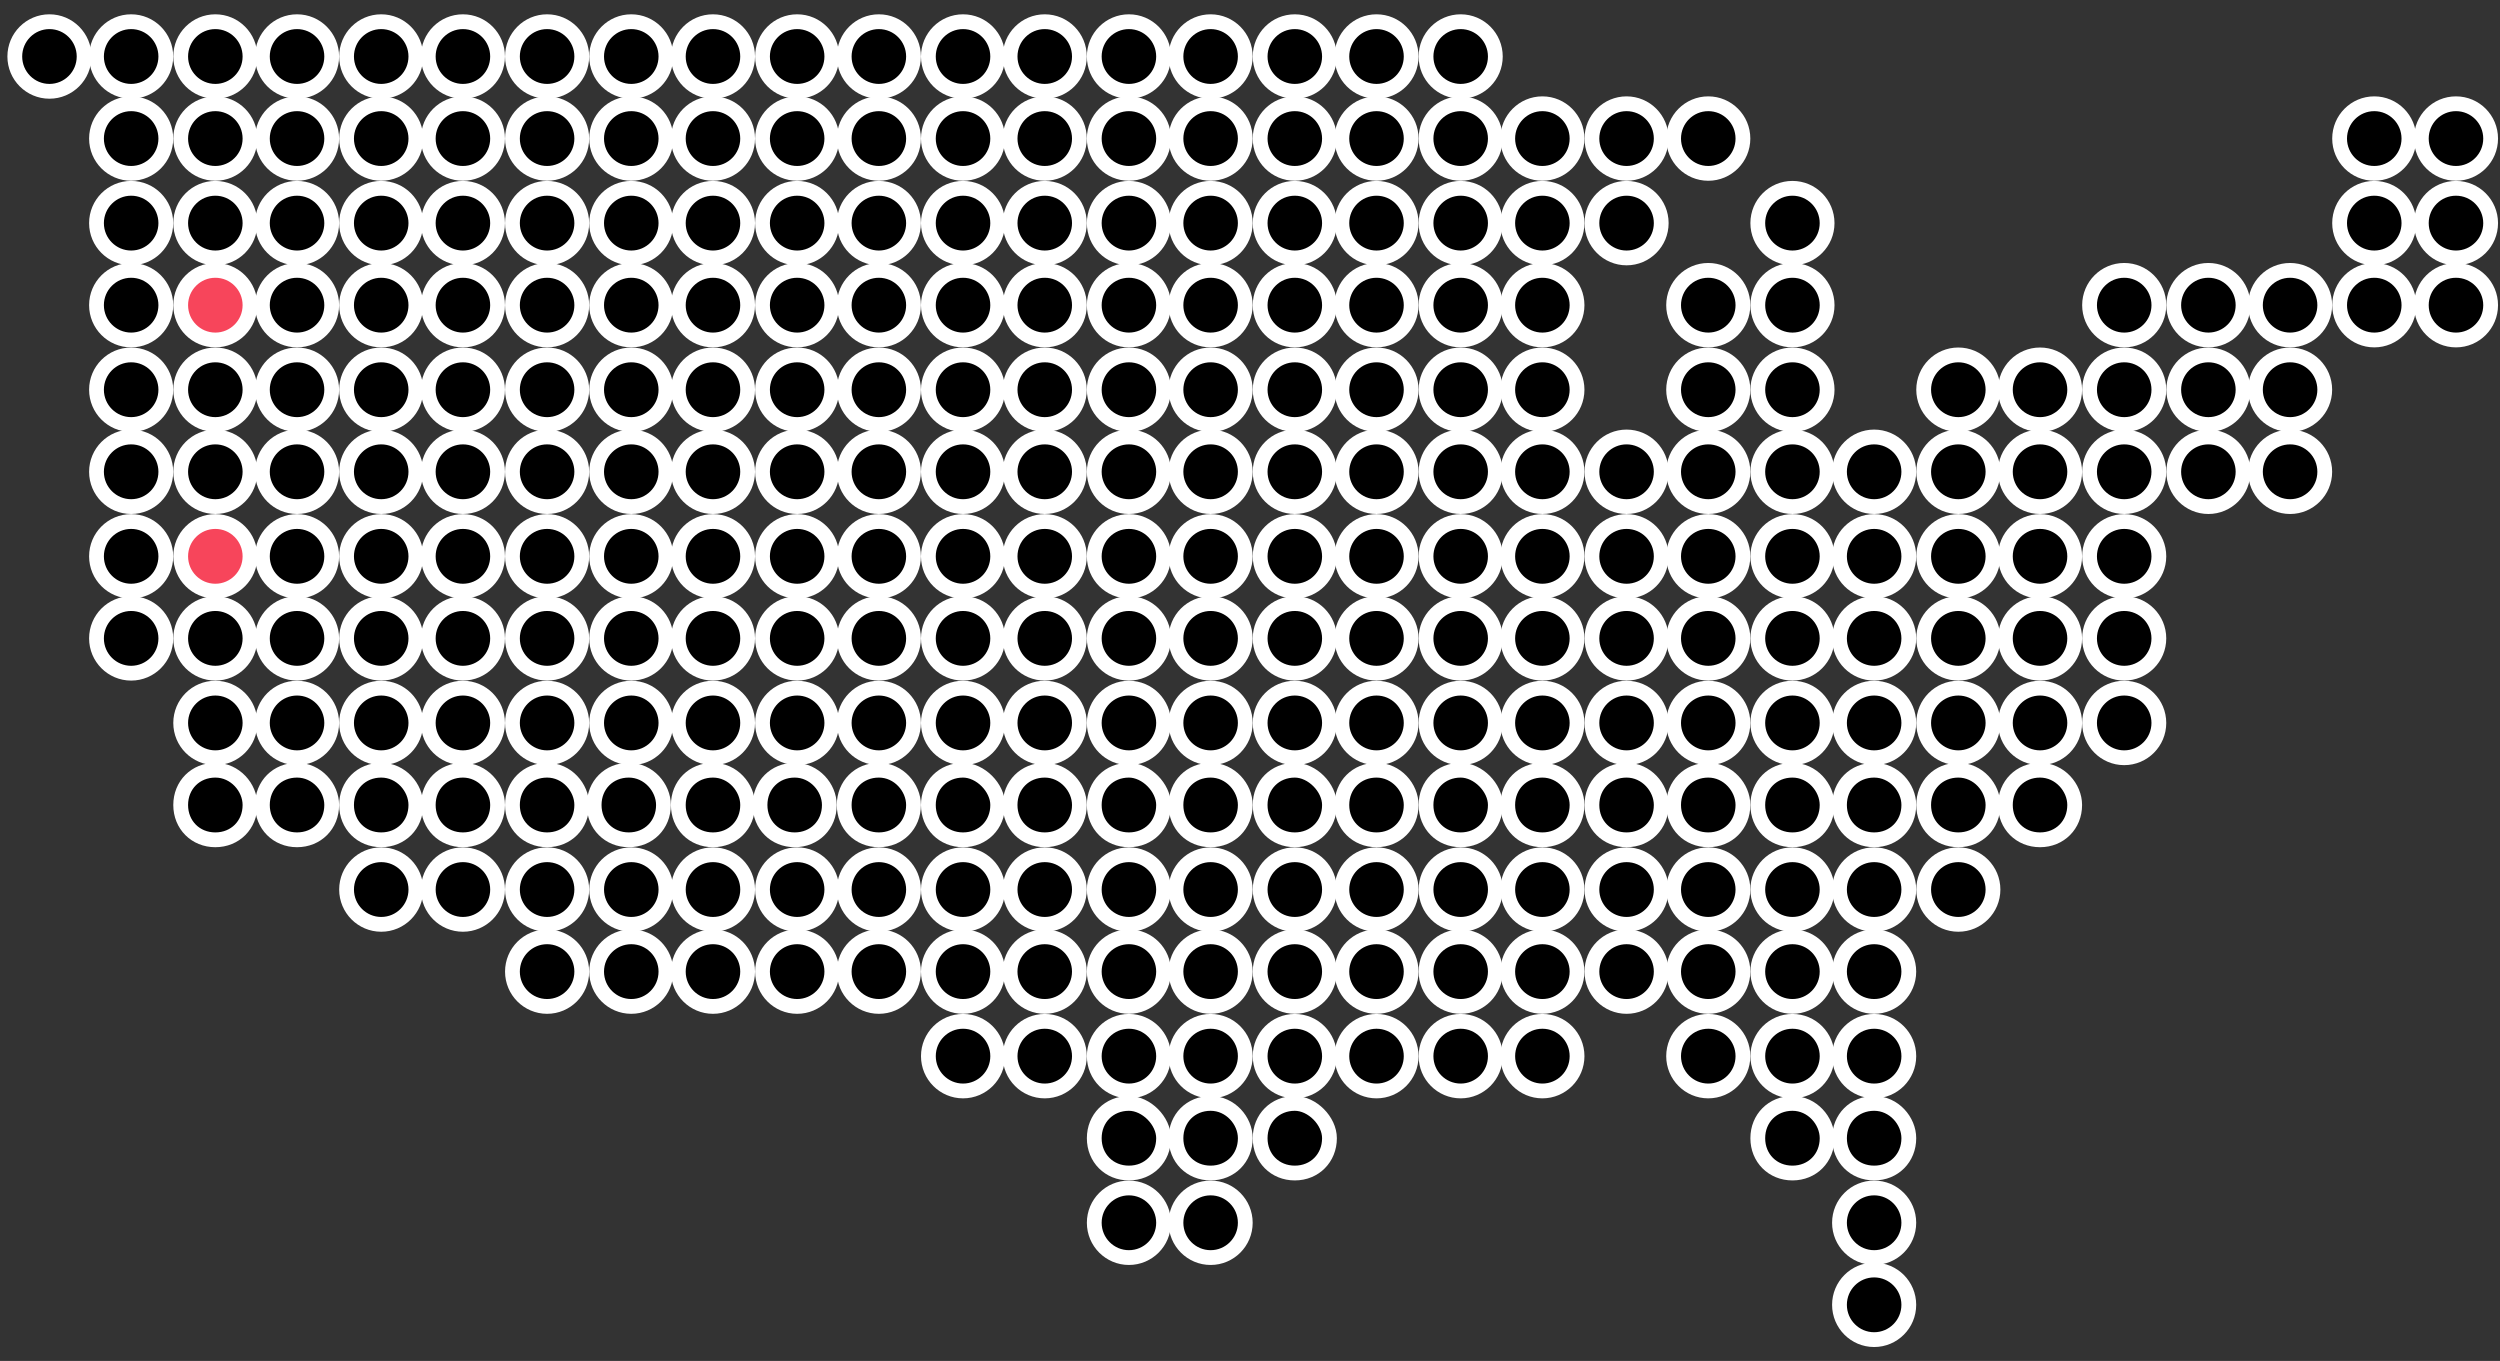 <?xml version="1.0" encoding="UTF-8"?>
<svg width="169px" height="92px" viewBox="0 0 169 92" version="1.1" xmlns="http://www.w3.org/2000/svg" xmlns:xlink="http://www.w3.org/1999/xlink">
    <rect x="0" y="0" width="169" height="92" fill="#333333" stroke="none"/>
    <!-- Generator: Sketch 44.1 (41455) - http://www.bohemiancoding.com/sketch -->
    <title>Group 12</title>
    <desc>Created with Sketch.</desc>
    <defs></defs>
    <g id="v7-draft" stroke="none" stroke-width="1" fill="none" fill-rule="evenodd">
        <g id="top_desktop_Signout_v6_02" transform="translate(-225, -2588)" stroke="#FFFFFF" fill-rule="nonzero">
            <g id="Group-12" transform="translate(221, 2545)">
                <g id="noun_26942_cc" transform="translate(5, 43.626)">
                    <g id="Group" fill="#000000">
                        <ellipse id="Oval" cx="2.343" cy="3.194" rx="2.343" ry="2.353"></ellipse>
                        <ellipse id="Oval" cx="7.866" cy="3.194" rx="2.343" ry="2.353"></ellipse>
                        <ellipse id="Oval" cx="13.557" cy="3.194" rx="2.343" ry="2.353"></ellipse>
                        <ellipse id="Oval" cx="19.08" cy="3.194" rx="2.343" ry="2.353"></ellipse>
                        <ellipse id="Oval" cx="24.77" cy="3.194" rx="2.343" ry="2.353"></ellipse>
                        <ellipse id="Oval" cx="30.293" cy="3.194" rx="2.343" ry="2.353"></ellipse>
                        <ellipse id="Oval" cx="35.984" cy="3.194" rx="2.343" ry="2.353"></ellipse>
                        <ellipse id="Oval" cx="41.674" cy="3.194" rx="2.343" ry="2.353"></ellipse>
                        <ellipse id="Oval" cx="47.197" cy="3.194" rx="2.343" ry="2.353"></ellipse>
                        <ellipse id="Oval" cx="52.888" cy="3.194" rx="2.343" ry="2.353"></ellipse>
                        <ellipse id="Oval" cx="58.411" cy="3.194" rx="2.343" ry="2.353"></ellipse>
                        <ellipse id="Oval" cx="64.101" cy="3.194" rx="2.343" ry="2.353"></ellipse>
                        <ellipse id="Oval" cx="69.625" cy="3.194" rx="2.343" ry="2.353"></ellipse>
                        <ellipse id="Oval" cx="75.315" cy="3.194" rx="2.343" ry="2.353"></ellipse>
                        <ellipse id="Oval" cx="80.838" cy="3.194" rx="2.343" ry="2.353"></ellipse>
                        <ellipse id="Oval" cx="86.529" cy="3.194" rx="2.343" ry="2.353"></ellipse>
                        <ellipse id="Oval" cx="92.052" cy="3.194" rx="2.343" ry="2.353"></ellipse>
                        <ellipse id="Oval" cx="97.742" cy="3.194" rx="2.343" ry="2.353"></ellipse>
                    </g>
                    <g id="Group" transform="translate(5.021, 6.286)" fill="#000000">
                        <ellipse id="Oval" cx="2.845" cy="2.455" rx="2.343" ry="2.353"></ellipse>
                        <ellipse id="Oval" cx="8.536" cy="2.455" rx="2.343" ry="2.353"></ellipse>
                        <ellipse id="Oval" cx="14.059" cy="2.455" rx="2.343" ry="2.353"></ellipse>
                        <ellipse id="Oval" cx="19.749" cy="2.455" rx="2.343" ry="2.353"></ellipse>
                        <ellipse id="Oval" cx="25.272" cy="2.455" rx="2.343" ry="2.353"></ellipse>
                        <ellipse id="Oval" cx="30.963" cy="2.455" rx="2.343" ry="2.353"></ellipse>
                        <ellipse id="Oval" cx="36.653" cy="2.455" rx="2.343" ry="2.353"></ellipse>
                        <ellipse id="Oval" cx="42.176" cy="2.455" rx="2.343" ry="2.353"></ellipse>
                        <ellipse id="Oval" cx="47.867" cy="2.455" rx="2.343" ry="2.353"></ellipse>
                        <ellipse id="Oval" cx="53.39" cy="2.455" rx="2.343" ry="2.353"></ellipse>
                        <ellipse id="Oval" cx="59.08" cy="2.455" rx="2.343" ry="2.353"></ellipse>
                        <ellipse id="Oval" cx="64.604" cy="2.455" rx="2.343" ry="2.353"></ellipse>
                        <ellipse id="Oval" cx="70.294" cy="2.455" rx="2.343" ry="2.353"></ellipse>
                        <ellipse id="Oval" cx="75.817" cy="2.455" rx="2.343" ry="2.353"></ellipse>
                        <ellipse id="Oval" cx="81.508" cy="2.455" rx="2.343" ry="2.353"></ellipse>
                        <ellipse id="Oval" cx="87.031" cy="2.455" rx="2.343" ry="2.353"></ellipse>
                        <ellipse id="Oval" cx="92.721" cy="2.455" rx="2.343" ry="2.353"></ellipse>
                        <ellipse id="Oval" cx="98.244" cy="2.455" rx="2.343" ry="2.353"></ellipse>
                    </g>
                    <g id="Group" transform="translate(5.021, 11.767)" fill="#000000">
                        <ellipse id="Oval" cx="2.845" cy="2.69" rx="2.343" ry="2.353"></ellipse>
                        <ellipse id="Oval" cx="8.536" cy="2.69" rx="2.343" ry="2.353"></ellipse>
                        <ellipse id="Oval" cx="14.059" cy="2.69" rx="2.343" ry="2.353"></ellipse>
                        <ellipse id="Oval" cx="19.749" cy="2.69" rx="2.343" ry="2.353"></ellipse>
                        <ellipse id="Oval" cx="25.272" cy="2.69" rx="2.343" ry="2.353"></ellipse>
                        <ellipse id="Oval" cx="30.963" cy="2.69" rx="2.343" ry="2.353"></ellipse>
                        <ellipse id="Oval" cx="36.653" cy="2.69" rx="2.343" ry="2.353"></ellipse>
                        <ellipse id="Oval" cx="42.176" cy="2.69" rx="2.343" ry="2.353"></ellipse>
                        <ellipse id="Oval" cx="47.867" cy="2.69" rx="2.343" ry="2.353"></ellipse>
                        <ellipse id="Oval" cx="53.39" cy="2.69" rx="2.343" ry="2.353"></ellipse>
                        <ellipse id="Oval" cx="59.08" cy="2.69" rx="2.343" ry="2.353"></ellipse>
                        <ellipse id="Oval" cx="64.604" cy="2.69" rx="2.343" ry="2.353"></ellipse>
                        <ellipse id="Oval" cx="70.294" cy="2.69" rx="2.343" ry="2.353"></ellipse>
                        <ellipse id="Oval" cx="75.817" cy="2.69" rx="2.343" ry="2.353"></ellipse>
                        <ellipse id="Oval" cx="81.508" cy="2.69" rx="2.343" ry="2.353"></ellipse>
                        <ellipse id="Oval" cx="87.031" cy="2.69" rx="2.343" ry="2.353"></ellipse>
                        <ellipse id="Oval" cx="92.721" cy="2.69" rx="2.343" ry="2.353"></ellipse>
                        <ellipse id="Oval" cx="98.244" cy="2.69" rx="2.343" ry="2.353"></ellipse>
                    </g>
                    <g id="Group" transform="translate(5.021, 16.81)">
                        <ellipse id="Oval" fill="#000000" cx="2.845" cy="3.194" rx="2.343" ry="2.353"></ellipse>
                        <ellipse id="Oval" fill="#F7455B" cx="8.536" cy="3.194" rx="2.343" ry="2.353"></ellipse>
                        <ellipse id="Oval" fill="#000000" cx="14.059" cy="3.194" rx="2.343" ry="2.353"></ellipse>
                        <ellipse id="Oval" fill="#000000" cx="19.749" cy="3.194" rx="2.343" ry="2.353"></ellipse>
                        <ellipse id="Oval" fill="#000000" cx="25.272" cy="3.194" rx="2.343" ry="2.353"></ellipse>
                        <ellipse id="Oval" fill="#000000" cx="30.963" cy="3.194" rx="2.343" ry="2.353"></ellipse>
                        <ellipse id="Oval" fill="#000000" cx="36.653" cy="3.194" rx="2.343" ry="2.353"></ellipse>
                        <ellipse id="Oval" fill="#000000" cx="42.176" cy="3.194" rx="2.343" ry="2.353"></ellipse>
                        <ellipse id="Oval" fill="#000000" cx="47.867" cy="3.194" rx="2.343" ry="2.353"></ellipse>
                        <ellipse id="Oval" fill="#000000" cx="53.39" cy="3.194" rx="2.343" ry="2.353"></ellipse>
                        <ellipse id="Oval" fill="#000000" cx="59.08" cy="3.194" rx="2.343" ry="2.353"></ellipse>
                        <ellipse id="Oval" fill="#000000" cx="64.604" cy="3.194" rx="2.343" ry="2.353"></ellipse>
                        <ellipse id="Oval" fill="#000000" cx="70.294" cy="3.194" rx="2.343" ry="2.353"></ellipse>
                        <ellipse id="Oval" fill="#000000" cx="75.817" cy="3.194" rx="2.343" ry="2.353"></ellipse>
                        <ellipse id="Oval" fill="#000000" cx="81.508" cy="3.194" rx="2.343" ry="2.353"></ellipse>
                        <ellipse id="Oval" fill="#000000" cx="87.031" cy="3.194" rx="2.343" ry="2.353"></ellipse>
                        <ellipse id="Oval" fill="#000000" cx="92.721" cy="3.194" rx="2.343" ry="2.353"></ellipse>
                        <ellipse id="Oval" fill="#000000" cx="98.244" cy="3.194" rx="2.343" ry="2.353"></ellipse>
                    </g>
                    <g id="Group" transform="translate(5.021, 23.096)" fill="#000000">
                        <ellipse id="Oval" cx="2.845" cy="2.623" rx="2.343" ry="2.353"></ellipse>
                        <ellipse id="Oval" cx="8.536" cy="2.623" rx="2.343" ry="2.353"></ellipse>
                        <ellipse id="Oval" cx="14.059" cy="2.623" rx="2.343" ry="2.353"></ellipse>
                        <ellipse id="Oval" cx="19.749" cy="2.623" rx="2.343" ry="2.353"></ellipse>
                        <ellipse id="Oval" cx="25.272" cy="2.623" rx="2.343" ry="2.353"></ellipse>
                        <ellipse id="Oval" cx="30.963" cy="2.623" rx="2.343" ry="2.353"></ellipse>
                        <ellipse id="Oval" cx="36.653" cy="2.623" rx="2.343" ry="2.353"></ellipse>
                        <ellipse id="Oval" cx="42.176" cy="2.623" rx="2.343" ry="2.353"></ellipse>
                        <ellipse id="Oval" cx="47.867" cy="2.623" rx="2.343" ry="2.353"></ellipse>
                        <ellipse id="Oval" cx="53.39" cy="2.623" rx="2.343" ry="2.353"></ellipse>
                        <ellipse id="Oval" cx="59.08" cy="2.623" rx="2.343" ry="2.353"></ellipse>
                        <ellipse id="Oval" cx="64.604" cy="2.623" rx="2.343" ry="2.353"></ellipse>
                        <ellipse id="Oval" cx="70.294" cy="2.623" rx="2.343" ry="2.353"></ellipse>
                        <ellipse id="Oval" cx="75.817" cy="2.623" rx="2.343" ry="2.353"></ellipse>
                        <ellipse id="Oval" cx="81.508" cy="2.623" rx="2.343" ry="2.353"></ellipse>
                        <ellipse id="Oval" cx="87.031" cy="2.623" rx="2.343" ry="2.353"></ellipse>
                        <ellipse id="Oval" cx="92.721" cy="2.623" rx="2.343" ry="2.353"></ellipse>
                        <ellipse id="Oval" cx="98.244" cy="2.623" rx="2.343" ry="2.353"></ellipse>
                    </g>
                    <g id="Group" transform="translate(5.021, 28.577)" fill="#000000">
                        <ellipse id="Oval" cx="2.845" cy="2.69" rx="2.343" ry="2.353"></ellipse>
                        <ellipse id="Oval" cx="8.536" cy="2.69" rx="2.343" ry="2.353"></ellipse>
                        <ellipse id="Oval" cx="14.059" cy="2.69" rx="2.343" ry="2.353"></ellipse>
                        <ellipse id="Oval" cx="19.749" cy="2.69" rx="2.343" ry="2.353"></ellipse>
                        <ellipse id="Oval" cx="25.272" cy="2.69" rx="2.343" ry="2.353"></ellipse>
                        <ellipse id="Oval" cx="30.963" cy="2.69" rx="2.343" ry="2.353"></ellipse>
                        <ellipse id="Oval" cx="36.653" cy="2.69" rx="2.343" ry="2.353"></ellipse>
                        <ellipse id="Oval" cx="42.176" cy="2.69" rx="2.343" ry="2.353"></ellipse>
                        <ellipse id="Oval" cx="47.867" cy="2.69" rx="2.343" ry="2.353"></ellipse>
                        <ellipse id="Oval" cx="53.39" cy="2.69" rx="2.343" ry="2.353"></ellipse>
                        <ellipse id="Oval" cx="59.08" cy="2.69" rx="2.343" ry="2.353"></ellipse>
                        <ellipse id="Oval" cx="64.604" cy="2.69" rx="2.343" ry="2.353"></ellipse>
                        <ellipse id="Oval" cx="70.294" cy="2.69" rx="2.343" ry="2.353"></ellipse>
                        <ellipse id="Oval" cx="75.817" cy="2.69" rx="2.343" ry="2.353"></ellipse>
                        <ellipse id="Oval" cx="81.508" cy="2.69" rx="2.343" ry="2.353"></ellipse>
                        <ellipse id="Oval" cx="87.031" cy="2.69" rx="2.343" ry="2.353"></ellipse>
                        <ellipse id="Oval" cx="92.721" cy="2.69" rx="2.343" ry="2.353"></ellipse>
                        <ellipse id="Oval" cx="98.244" cy="2.69" rx="2.343" ry="2.353"></ellipse>
                    </g>
                    <g id="Group" transform="translate(5.021, 34.62)">
                        <ellipse id="Oval" fill="#000000" cx="2.845" cy="2.362" rx="2.343" ry="2.353"></ellipse>
                        <ellipse id="Oval" fill="#F7455B" cx="8.536" cy="2.362" rx="2.343" ry="2.353"></ellipse>
                        <ellipse id="Oval" fill="#000000" cx="14.059" cy="2.362" rx="2.343" ry="2.353"></ellipse>
                        <ellipse id="Oval" fill="#000000" cx="19.749" cy="2.362" rx="2.343" ry="2.353"></ellipse>
                        <ellipse id="Oval" fill="#000000" cx="25.272" cy="2.362" rx="2.343" ry="2.353"></ellipse>
                        <ellipse id="Oval" fill="#000000" cx="30.963" cy="2.362" rx="2.343" ry="2.353"></ellipse>
                        <ellipse id="Oval" fill="#000000" cx="36.653" cy="2.362" rx="2.343" ry="2.353"></ellipse>
                        <ellipse id="Oval" fill="#000000" cx="42.176" cy="2.362" rx="2.343" ry="2.353"></ellipse>
                        <ellipse id="Oval" fill="#000000" cx="47.867" cy="2.362" rx="2.343" ry="2.353"></ellipse>
                        <ellipse id="Oval" fill="#000000" cx="53.39" cy="2.362" rx="2.343" ry="2.353"></ellipse>
                        <ellipse id="Oval" fill="#000000" cx="59.08" cy="2.362" rx="2.343" ry="2.353"></ellipse>
                        <ellipse id="Oval" fill="#000000" cx="64.604" cy="2.362" rx="2.343" ry="2.353"></ellipse>
                        <ellipse id="Oval" fill="#000000" cx="70.294" cy="2.362" rx="2.343" ry="2.353"></ellipse>
                        <ellipse id="Oval" fill="#000000" cx="75.817" cy="2.362" rx="2.343" ry="2.353"></ellipse>
                        <ellipse id="Oval" fill="#000000" cx="81.508" cy="2.362" rx="2.343" ry="2.353"></ellipse>
                        <ellipse id="Oval" fill="#000000" cx="87.031" cy="2.362" rx="2.343" ry="2.353"></ellipse>
                        <ellipse id="Oval" fill="#000000" cx="92.721" cy="2.362" rx="2.343" ry="2.353"></ellipse>
                        <ellipse id="Oval" fill="#000000" cx="98.244" cy="2.362" rx="2.343" ry="2.353"></ellipse>
                    </g>
                    <g id="Group" transform="translate(5.021, 39.906)" fill="#000000">
                        <ellipse id="Oval" cx="2.845" cy="2.623" rx="2.343" ry="2.353"></ellipse>
                        <ellipse id="Oval" cx="8.536" cy="2.623" rx="2.343" ry="2.353"></ellipse>
                        <ellipse id="Oval" cx="14.059" cy="2.623" rx="2.343" ry="2.353"></ellipse>
                        <ellipse id="Oval" cx="19.749" cy="2.623" rx="2.343" ry="2.353"></ellipse>
                        <ellipse id="Oval" cx="25.272" cy="2.623" rx="2.343" ry="2.353"></ellipse>
                        <ellipse id="Oval" cx="30.963" cy="2.623" rx="2.343" ry="2.353"></ellipse>
                        <ellipse id="Oval" cx="36.653" cy="2.623" rx="2.343" ry="2.353"></ellipse>
                        <ellipse id="Oval" cx="42.176" cy="2.623" rx="2.343" ry="2.353"></ellipse>
                        <ellipse id="Oval" cx="47.867" cy="2.623" rx="2.343" ry="2.353"></ellipse>
                        <ellipse id="Oval" cx="53.39" cy="2.623" rx="2.343" ry="2.353"></ellipse>
                        <ellipse id="Oval" cx="59.08" cy="2.623" rx="2.343" ry="2.353"></ellipse>
                        <ellipse id="Oval" cx="64.604" cy="2.623" rx="2.343" ry="2.353"></ellipse>
                        <ellipse id="Oval" cx="70.294" cy="2.623" rx="2.343" ry="2.353"></ellipse>
                        <ellipse id="Oval" cx="75.817" cy="2.623" rx="2.343" ry="2.353"></ellipse>
                        <ellipse id="Oval" cx="81.508" cy="2.623" rx="2.343" ry="2.353"></ellipse>
                        <ellipse id="Oval" cx="87.031" cy="2.623" rx="2.343" ry="2.353"></ellipse>
                        <ellipse id="Oval" cx="92.721" cy="2.623" rx="2.343" ry="2.353"></ellipse>
                        <ellipse id="Oval" cx="98.244" cy="2.623" rx="2.343" ry="2.353"></ellipse>
                    </g>
                    <g id="Group" transform="translate(106.441, 6.286)" fill="#000000">
                        <ellipse id="Oval" cx="2.515" cy="2.455" rx="2.343" ry="2.353"></ellipse>
                        <ellipse id="Oval" cx="8.038" cy="2.455" rx="2.343" ry="2.353"></ellipse>
                        <ellipse id="Oval" cx="53.059" cy="2.455" rx="2.343" ry="2.353"></ellipse>
                        <ellipse id="Oval" cx="58.583" cy="2.455" rx="2.343" ry="2.353"></ellipse>
                    </g>
                    <g id="Group" transform="translate(106.441, 11.767)" fill="#000000">
                        <ellipse id="Oval" cx="2.515" cy="2.69" rx="2.343" ry="2.353"></ellipse>
                        <ellipse id="Oval" cx="13.728" cy="2.69" rx="2.343" ry="2.353"></ellipse>
                        <ellipse id="Oval" cx="53.059" cy="2.69" rx="2.343" ry="2.353"></ellipse>
                        <ellipse id="Oval" cx="58.583" cy="2.69" rx="2.343" ry="2.353"></ellipse>
                    </g>
                    <g id="Group" transform="translate(112.136, 16.81)" fill="#000000">
                        <ellipse id="Oval" cx="2.343" cy="3.194" rx="2.343" ry="2.353"></ellipse>
                        <ellipse id="Oval" cx="8.034" cy="3.194" rx="2.343" ry="2.353"></ellipse>
                        <ellipse id="Oval" cx="30.461" cy="3.194" rx="2.343" ry="2.353"></ellipse>
                        <ellipse id="Oval" cx="36.151" cy="3.194" rx="2.343" ry="2.353"></ellipse>
                        <ellipse id="Oval" cx="41.674" cy="3.194" rx="2.343" ry="2.353"></ellipse>
                        <ellipse id="Oval" cx="47.365" cy="3.194" rx="2.343" ry="2.353"></ellipse>
                        <ellipse id="Oval" cx="52.888" cy="3.194" rx="2.343" ry="2.353"></ellipse>
                    </g>
                    <g id="Group" transform="translate(112.136, 23.096)" fill="#000000">
                        <ellipse id="Oval" cx="2.343" cy="2.623" rx="2.343" ry="2.353"></ellipse>
                        <ellipse id="Oval" cx="8.034" cy="2.623" rx="2.343" ry="2.353"></ellipse>
                        <ellipse id="Oval" cx="19.247" cy="2.623" rx="2.343" ry="2.353"></ellipse>
                        <ellipse id="Oval" cx="24.77" cy="2.623" rx="2.343" ry="2.353"></ellipse>
                        <ellipse id="Oval" cx="30.461" cy="2.623" rx="2.343" ry="2.353"></ellipse>
                        <ellipse id="Oval" cx="36.151" cy="2.623" rx="2.343" ry="2.353"></ellipse>
                        <ellipse id="Oval" cx="41.674" cy="2.623" rx="2.343" ry="2.353"></ellipse>
                    </g>
                    <g id="Group" transform="translate(106.441, 28.577)" fill="#000000">
                        <ellipse id="Oval" cx="2.515" cy="2.69" rx="2.343" ry="2.353"></ellipse>
                        <ellipse id="Oval" cx="8.038" cy="2.69" rx="2.343" ry="2.353"></ellipse>
                        <ellipse id="Oval" cx="13.728" cy="2.69" rx="2.343" ry="2.353"></ellipse>
                        <ellipse id="Oval" cx="19.251" cy="2.69" rx="2.343" ry="2.353"></ellipse>
                        <ellipse id="Oval" cx="24.942" cy="2.69" rx="2.343" ry="2.353"></ellipse>
                        <ellipse id="Oval" cx="30.465" cy="2.69" rx="2.343" ry="2.353"></ellipse>
                        <ellipse id="Oval" cx="36.155" cy="2.69" rx="2.343" ry="2.353"></ellipse>
                        <ellipse id="Oval" cx="41.846" cy="2.69" rx="2.343" ry="2.353"></ellipse>
                        <ellipse id="Oval" cx="47.369" cy="2.69" rx="2.343" ry="2.353"></ellipse>
                    </g>
                    <g id="Group" transform="translate(106.441, 34.62)" fill="#000000">
                        <ellipse id="Oval" cx="2.515" cy="2.362" rx="2.343" ry="2.353"></ellipse>
                        <ellipse id="Oval" cx="8.038" cy="2.362" rx="2.343" ry="2.353"></ellipse>
                        <ellipse id="Oval" cx="13.728" cy="2.362" rx="2.343" ry="2.353"></ellipse>
                        <ellipse id="Oval" cx="19.251" cy="2.362" rx="2.343" ry="2.353"></ellipse>
                        <ellipse id="Oval" cx="24.942" cy="2.362" rx="2.343" ry="2.353"></ellipse>
                        <ellipse id="Oval" cx="30.465" cy="2.362" rx="2.343" ry="2.353"></ellipse>
                        <ellipse id="Oval" cx="36.155" cy="2.362" rx="2.343" ry="2.353"></ellipse>
                    </g>
                    <g id="Group" transform="translate(106.441, 39.906)" fill="#000000">
                        <ellipse id="Oval" cx="2.515" cy="2.623" rx="2.343" ry="2.353"></ellipse>
                        <ellipse id="Oval" cx="8.038" cy="2.623" rx="2.343" ry="2.353"></ellipse>
                        <ellipse id="Oval" cx="13.728" cy="2.623" rx="2.343" ry="2.353"></ellipse>
                        <ellipse id="Oval" cx="19.251" cy="2.623" rx="2.343" ry="2.353"></ellipse>
                        <ellipse id="Oval" cx="24.942" cy="2.623" rx="2.343" ry="2.353"></ellipse>
                        <ellipse id="Oval" cx="30.465" cy="2.623" rx="2.343" ry="2.353"></ellipse>
                        <ellipse id="Oval" cx="36.155" cy="2.623" rx="2.343" ry="2.353"></ellipse>
                    </g>
                    <g id="Group" transform="translate(11.042, 45.387)" fill="#000000">
                        <ellipse id="Oval" cx="2.515" cy="2.858" rx="2.343" ry="2.353"></ellipse>
                        <ellipse id="Oval" cx="8.038" cy="2.858" rx="2.343" ry="2.353"></ellipse>
                        <ellipse id="Oval" cx="13.728" cy="2.858" rx="2.343" ry="2.353"></ellipse>
                        <ellipse id="Oval" cx="19.251" cy="2.858" rx="2.343" ry="2.353"></ellipse>
                        <ellipse id="Oval" cx="24.942" cy="2.858" rx="2.343" ry="2.353"></ellipse>
                        <ellipse id="Oval" cx="30.632" cy="2.858" rx="2.343" ry="2.353"></ellipse>
                        <ellipse id="Oval" cx="36.155" cy="2.858" rx="2.343" ry="2.353"></ellipse>
                        <ellipse id="Oval" cx="41.846" cy="2.858" rx="2.343" ry="2.353"></ellipse>
                        <ellipse id="Oval" cx="47.369" cy="2.858" rx="2.343" ry="2.353"></ellipse>
                        <ellipse id="Oval" cx="53.059" cy="2.858" rx="2.343" ry="2.353"></ellipse>
                        <ellipse id="Oval" cx="58.583" cy="2.858" rx="2.343" ry="2.353"></ellipse>
                        <ellipse id="Oval" cx="64.273" cy="2.858" rx="2.343" ry="2.353"></ellipse>
                        <ellipse id="Oval" cx="69.796" cy="2.858" rx="2.343" ry="2.353"></ellipse>
                        <ellipse id="Oval" cx="75.487" cy="2.858" rx="2.343" ry="2.353"></ellipse>
                        <ellipse id="Oval" cx="81.01" cy="2.858" rx="2.343" ry="2.353"></ellipse>
                        <ellipse id="Oval" cx="86.7" cy="2.858" rx="2.343" ry="2.353"></ellipse>
                        <ellipse id="Oval" cx="92.223" cy="2.858" rx="2.343" ry="2.353"></ellipse>
                    </g>
                    <g id="Group" transform="translate(11.042, 51.43)" fill="#000000">
                        <path d="M4.858,2.362 C4.858,3.707 3.854,4.715 2.515,4.715 C1.176,4.715 0.172,3.707 0.172,2.362 C0.172,1.017 1.176,0.009 2.515,0.009 C3.854,0.009 4.858,1.185 4.858,2.362 Z" id="Shape"></path>
                        <path d="M10.381,2.362 C10.381,3.707 9.377,4.715 8.038,4.715 C6.699,4.715 5.695,3.707 5.695,2.362 C5.695,1.017 6.699,0.009 8.038,0.009 C9.377,0.009 10.381,1.185 10.381,2.362 Z" id="Shape"></path>
                        <path d="M16.071,2.362 C16.071,3.707 15.067,4.715 13.728,4.715 C12.389,4.715 11.385,3.707 11.385,2.362 C11.385,1.017 12.389,0.009 13.728,0.009 C15.067,0.009 16.071,1.185 16.071,2.362 Z" id="Shape"></path>
                        <path d="M21.595,2.362 C21.595,3.707 20.59,4.715 19.251,4.715 C17.912,4.715 16.908,3.707 16.908,2.362 C16.908,1.017 17.912,0.009 19.251,0.009 C20.59,0.009 21.595,1.185 21.595,2.362 Z" id="Shape"></path>
                        <path d="M27.285,2.362 C27.285,3.707 26.281,4.715 24.942,4.715 C23.603,4.715 22.599,3.707 22.599,2.362 C22.599,1.017 23.603,0.009 24.942,0.009 C26.281,0.009 27.285,1.185 27.285,2.362 Z" id="Shape"></path>
                        <path d="M32.808,2.362 C32.808,3.707 31.804,4.715 30.465,4.715 C29.126,4.715 28.122,3.707 28.122,2.362 C28.122,1.017 29.126,0.009 30.465,0.009 C31.804,0.009 32.808,1.185 32.808,2.362 Z" id="Shape"></path>
                        <path d="M38.499,2.362 C38.499,3.707 37.494,4.715 36.155,4.715 C34.816,4.715 33.812,3.707 33.812,2.362 C33.812,1.017 34.816,0.009 36.155,0.009 C37.494,0.009 38.499,1.185 38.499,2.362 Z" id="Shape"></path>
                        <path d="M44.022,2.362 C44.022,3.707 43.017,4.715 41.679,4.715 C40.34,4.715 39.335,3.707 39.335,2.362 C39.335,1.017 40.34,0.009 41.679,0.009 C43.017,0.009 44.022,1.185 44.022,2.362 Z" id="Shape"></path>
                        <path d="M49.712,2.362 C49.712,3.707 48.708,4.715 47.369,4.715 C46.03,4.715 45.026,3.707 45.026,2.362 C45.026,1.017 46.03,0.009 47.369,0.009 C48.708,0.009 49.712,1.185 49.712,2.362 Z" id="Shape"></path>
                        <path d="M55.403,2.362 C55.403,3.707 54.398,4.715 53.059,4.715 C51.721,4.715 50.716,3.707 50.716,2.362 C50.716,1.017 51.721,0.009 53.059,0.009 C54.231,0.009 55.403,1.185 55.403,2.362 Z" id="Shape"></path>
                        <path d="M60.926,2.362 C60.926,3.707 59.922,4.715 58.583,4.715 C57.244,4.715 56.239,3.707 56.239,2.362 C56.239,1.017 57.244,0.009 58.583,0.009 C59.922,0.009 60.926,1.185 60.926,2.362 Z" id="Shape"></path>
                        <path d="M66.616,2.362 C66.616,3.707 65.612,4.715 64.273,4.715 C62.934,4.715 61.93,3.707 61.93,2.362 C61.93,1.017 62.934,0.009 64.273,0.009 C65.445,0.009 66.616,1.185 66.616,2.362 Z" id="Shape"></path>
                        <path d="M72.139,2.362 C72.139,3.707 71.135,4.715 69.796,4.715 C68.457,4.715 67.453,3.707 67.453,2.362 C67.453,1.017 68.457,0.009 69.796,0.009 C71.135,0.009 72.139,1.185 72.139,2.362 Z" id="Shape"></path>
                        <path d="M77.83,2.362 C77.83,3.707 76.826,4.715 75.487,4.715 C74.148,4.715 73.143,3.707 73.143,2.362 C73.143,1.017 74.148,0.009 75.487,0.009 C76.658,0.009 77.83,1.185 77.83,2.362 Z" id="Shape"></path>
                        <path d="M83.353,2.362 C83.353,3.707 82.349,4.715 81.01,4.715 C79.671,4.715 78.667,3.707 78.667,2.362 C78.667,1.017 79.671,0.009 81.01,0.009 C82.349,0.009 83.353,1.185 83.353,2.362 Z" id="Shape"></path>
                        <path d="M89.043,2.362 C89.043,3.707 88.039,4.715 86.7,4.715 C85.361,4.715 84.357,3.707 84.357,2.362 C84.357,1.017 85.361,0.009 86.7,0.009 C87.872,0.009 89.043,1.185 89.043,2.362 Z" id="Shape"></path>
                        <path d="M94.566,2.362 C94.566,3.707 93.562,4.715 92.223,4.715 C90.884,4.715 89.88,3.707 89.88,2.362 C89.88,1.017 90.884,0.009 92.223,0.009 C93.562,0.009 94.566,1.185 94.566,2.362 Z" id="Shape"></path>
                    </g>
                    <g id="Group" transform="translate(21.758, 57.154)" fill="#000000">
                        <ellipse id="Oval" cx="3.013" cy="2.353" rx="2.343" ry="2.353"></ellipse>
                        <ellipse id="Oval" cx="8.536" cy="2.353" rx="2.343" ry="2.353"></ellipse>
                        <ellipse id="Oval" cx="14.226" cy="2.353" rx="2.343" ry="2.353"></ellipse>
                        <ellipse id="Oval" cx="19.917" cy="2.353" rx="2.343" ry="2.353"></ellipse>
                        <ellipse id="Oval" cx="25.44" cy="2.353" rx="2.343" ry="2.353"></ellipse>
                        <ellipse id="Oval" cx="31.13" cy="2.353" rx="2.343" ry="2.353"></ellipse>
                        <ellipse id="Oval" cx="36.653" cy="2.353" rx="2.343" ry="2.353"></ellipse>
                        <ellipse id="Oval" cx="42.344" cy="2.353" rx="2.343" ry="2.353"></ellipse>
                        <ellipse id="Oval" cx="47.867" cy="2.353" rx="2.343" ry="2.353"></ellipse>
                        <ellipse id="Oval" cx="53.557" cy="2.353" rx="2.343" ry="2.353"></ellipse>
                        <ellipse id="Oval" cx="59.08" cy="2.353" rx="2.343" ry="2.353"></ellipse>
                        <ellipse id="Oval" cx="64.771" cy="2.353" rx="2.343" ry="2.353"></ellipse>
                        <ellipse id="Oval" cx="70.294" cy="2.353" rx="2.343" ry="2.353"></ellipse>
                        <ellipse id="Oval" cx="75.985" cy="2.353" rx="2.343" ry="2.353"></ellipse>
                        <ellipse id="Oval" cx="81.508" cy="2.353" rx="2.343" ry="2.353"></ellipse>
                    </g>
                    <g id="Group" transform="translate(33.473, 62.197)" fill="#000000">
                        <ellipse id="Oval" cx="2.511" cy="2.858" rx="2.343" ry="2.353"></ellipse>
                        <ellipse id="Oval" cx="8.201" cy="2.858" rx="2.343" ry="2.353"></ellipse>
                        <ellipse id="Oval" cx="13.724" cy="2.858" rx="2.343" ry="2.353"></ellipse>
                        <ellipse id="Oval" cx="19.415" cy="2.858" rx="2.343" ry="2.353"></ellipse>
                        <ellipse id="Oval" cx="24.938" cy="2.858" rx="2.343" ry="2.353"></ellipse>
                        <ellipse id="Oval" cx="30.628" cy="2.858" rx="2.343" ry="2.353"></ellipse>
                        <ellipse id="Oval" cx="36.151" cy="2.858" rx="2.343" ry="2.353"></ellipse>
                        <ellipse id="Oval" cx="41.842" cy="2.858" rx="2.343" ry="2.353"></ellipse>
                        <ellipse id="Oval" cx="47.365" cy="2.858" rx="2.343" ry="2.353"></ellipse>
                        <ellipse id="Oval" cx="53.055" cy="2.858" rx="2.343" ry="2.353"></ellipse>
                        <ellipse id="Oval" cx="58.578" cy="2.858" rx="2.343" ry="2.353"></ellipse>
                        <ellipse id="Oval" cx="64.269" cy="2.858" rx="2.343" ry="2.353"></ellipse>
                        <ellipse id="Oval" cx="69.792" cy="2.858" rx="2.343" ry="2.353"></ellipse>
                    </g>
                    <g id="Group" transform="translate(61.492, 68.24)" fill="#000000">
                        <ellipse id="Oval" cx="2.61" cy="2.53" rx="2.343" ry="2.353"></ellipse>
                        <ellipse id="Oval" cx="8.133" cy="2.53" rx="2.343" ry="2.353"></ellipse>
                        <ellipse id="Oval" cx="13.823" cy="2.53" rx="2.343" ry="2.353"></ellipse>
                        <ellipse id="Oval" cx="19.346" cy="2.53" rx="2.343" ry="2.353"></ellipse>
                        <ellipse id="Oval" cx="25.037" cy="2.53" rx="2.343" ry="2.353"></ellipse>
                        <ellipse id="Oval" cx="30.56" cy="2.53" rx="2.343" ry="2.353"></ellipse>
                        <ellipse id="Oval" cx="36.25" cy="2.53" rx="2.343" ry="2.353"></ellipse>
                        <ellipse id="Oval" cx="41.774" cy="2.53" rx="2.343" ry="2.353"></ellipse>
                    </g>
                    <g id="Group" transform="translate(72.968, 73.964)" fill="#000000">
                        <path d="M4.69,2.353 C4.69,3.698 3.686,4.707 2.347,4.707 C1.008,4.707 0.004,3.698 0.004,2.353 C0.004,1.009 1.008,0 2.347,0 C3.519,0 4.69,1.177 4.69,2.353 Z" id="Shape"></path>
                        <path d="M10.214,2.353 C10.214,3.698 9.209,4.707 7.87,4.707 C6.532,4.707 5.527,3.698 5.527,2.353 C5.527,1.009 6.532,0 7.87,0 C9.209,0 10.214,1.177 10.214,2.353 Z" id="Shape"></path>
                        <path d="M15.904,2.353 C15.904,3.698 14.9,4.707 13.561,4.707 C12.222,4.707 11.218,3.698 11.218,2.353 C11.218,1.009 12.222,0 13.561,0 C14.732,0 15.904,1.177 15.904,2.353 Z" id="Shape"></path>
                    </g>
                    <g id="Group" transform="translate(72.968, 79.007)" fill="#000000">
                        <ellipse id="Oval" cx="2.347" cy="3.026" rx="2.343" ry="2.353"></ellipse>
                        <ellipse id="Oval" cx="7.87" cy="3.026" rx="2.343" ry="2.353"></ellipse>
                    </g>
                    <g id="Group" transform="translate(106.441, 45.387)" fill="#000000">
                        <ellipse id="Oval" cx="2.515" cy="2.858" rx="2.343" ry="2.353"></ellipse>
                        <ellipse id="Oval" cx="8.038" cy="2.858" rx="2.343" ry="2.353"></ellipse>
                        <ellipse id="Oval" cx="13.728" cy="2.858" rx="2.343" ry="2.353"></ellipse>
                        <ellipse id="Oval" cx="19.251" cy="2.858" rx="2.343" ry="2.353"></ellipse>
                        <ellipse id="Oval" cx="24.942" cy="2.858" rx="2.343" ry="2.353"></ellipse>
                        <ellipse id="Oval" cx="30.465" cy="2.858" rx="2.343" ry="2.353"></ellipse>
                        <ellipse id="Oval" cx="36.155" cy="2.858" rx="2.343" ry="2.353"></ellipse>
                    </g>
                    <g id="Group" transform="translate(106.441, 51.43)" fill="#000000">
                        <path d="M4.858,2.362 C4.858,3.707 3.854,4.715 2.515,4.715 C1.176,4.715 0.172,3.707 0.172,2.362 C0.172,1.017 1.176,0.009 2.515,0.009 C3.854,0.009 4.858,1.185 4.858,2.362 Z" id="Shape"></path>
                        <path d="M10.381,2.362 C10.381,3.707 9.377,4.715 8.038,4.715 C6.699,4.715 5.695,3.707 5.695,2.362 C5.695,1.017 6.699,0.009 8.038,0.009 C9.377,0.009 10.381,1.185 10.381,2.362 Z" id="Shape"></path>
                        <path d="M16.071,2.362 C16.071,3.707 15.067,4.715 13.728,4.715 C12.389,4.715 11.385,3.707 11.385,2.362 C11.385,1.017 12.389,0.009 13.728,0.009 C15.067,0.009 16.071,1.185 16.071,2.362 Z" id="Shape"></path>
                        <path d="M21.595,2.362 C21.595,3.707 20.59,4.715 19.251,4.715 C17.912,4.715 16.908,3.707 16.908,2.362 C16.908,1.017 17.912,0.009 19.251,0.009 C20.59,0.009 21.595,1.185 21.595,2.362 Z" id="Shape"></path>
                        <path d="M27.285,2.362 C27.285,3.707 26.281,4.715 24.942,4.715 C23.603,4.715 22.599,3.707 22.599,2.362 C22.599,1.017 23.603,0.009 24.942,0.009 C26.281,0.009 27.285,1.185 27.285,2.362 Z" id="Shape"></path>
                        <path d="M32.808,2.362 C32.808,3.707 31.804,4.715 30.465,4.715 C29.126,4.715 28.122,3.707 28.122,2.362 C28.122,1.017 29.126,0.009 30.465,0.009 C31.804,0.009 32.808,1.185 32.808,2.362 Z" id="Shape"></path>
                    </g>
                    <g id="Group" transform="translate(106.441, 57.154)" fill="#000000">
                        <ellipse id="Oval" cx="2.515" cy="2.353" rx="2.343" ry="2.353"></ellipse>
                        <ellipse id="Oval" cx="8.038" cy="2.353" rx="2.343" ry="2.353"></ellipse>
                        <ellipse id="Oval" cx="13.728" cy="2.353" rx="2.343" ry="2.353"></ellipse>
                        <ellipse id="Oval" cx="19.251" cy="2.353" rx="2.343" ry="2.353"></ellipse>
                        <ellipse id="Oval" cx="24.942" cy="2.353" rx="2.343" ry="2.353"></ellipse>
                    </g>
                    <g id="Group" transform="translate(106.441, 62.197)" fill="#000000">
                        <ellipse id="Oval" cx="2.515" cy="2.858" rx="2.343" ry="2.353"></ellipse>
                        <ellipse id="Oval" cx="8.038" cy="2.858" rx="2.343" ry="2.353"></ellipse>
                        <ellipse id="Oval" cx="13.728" cy="2.858" rx="2.343" ry="2.353"></ellipse>
                        <ellipse id="Oval" cx="19.251" cy="2.858" rx="2.343" ry="2.353"></ellipse>
                    </g>
                    <g id="Group" transform="translate(112.136, 68.24)" fill="#000000">
                        <ellipse id="Oval" cx="2.343" cy="2.53" rx="2.343" ry="2.353"></ellipse>
                        <ellipse id="Oval" cx="8.034" cy="2.53" rx="2.343" ry="2.353"></ellipse>
                        <ellipse id="Oval" cx="13.557" cy="2.53" rx="2.343" ry="2.353"></ellipse>
                    </g>
                    <g id="Group" transform="translate(117.157, 73.964)" fill="#000000">
                        <path d="M5.356,2.353 C5.356,3.698 4.352,4.707 3.013,4.707 C1.674,4.707 0.669,3.698 0.669,2.353 C0.669,1.009 1.674,0 3.013,0 C4.352,0 5.356,1.177 5.356,2.353 Z" id="Shape"></path>
                        <path d="M10.879,2.353 C10.879,3.698 9.875,4.707 8.536,4.707 C7.197,4.707 6.193,3.698 6.193,2.353 C6.193,1.009 7.197,0 8.536,0 C9.875,0 10.879,1.177 10.879,2.353 Z" id="Shape"></path>
                    </g>
                    <ellipse id="Oval" fill="#000000" cx="125.692" cy="82.033" rx="2.343" ry="2.353"></ellipse>
                    <ellipse id="Oval" fill="#000000" cx="125.692" cy="87.58" rx="2.343" ry="2.353"></ellipse>
                </g>
            </g>
        </g>
    </g>
</svg>